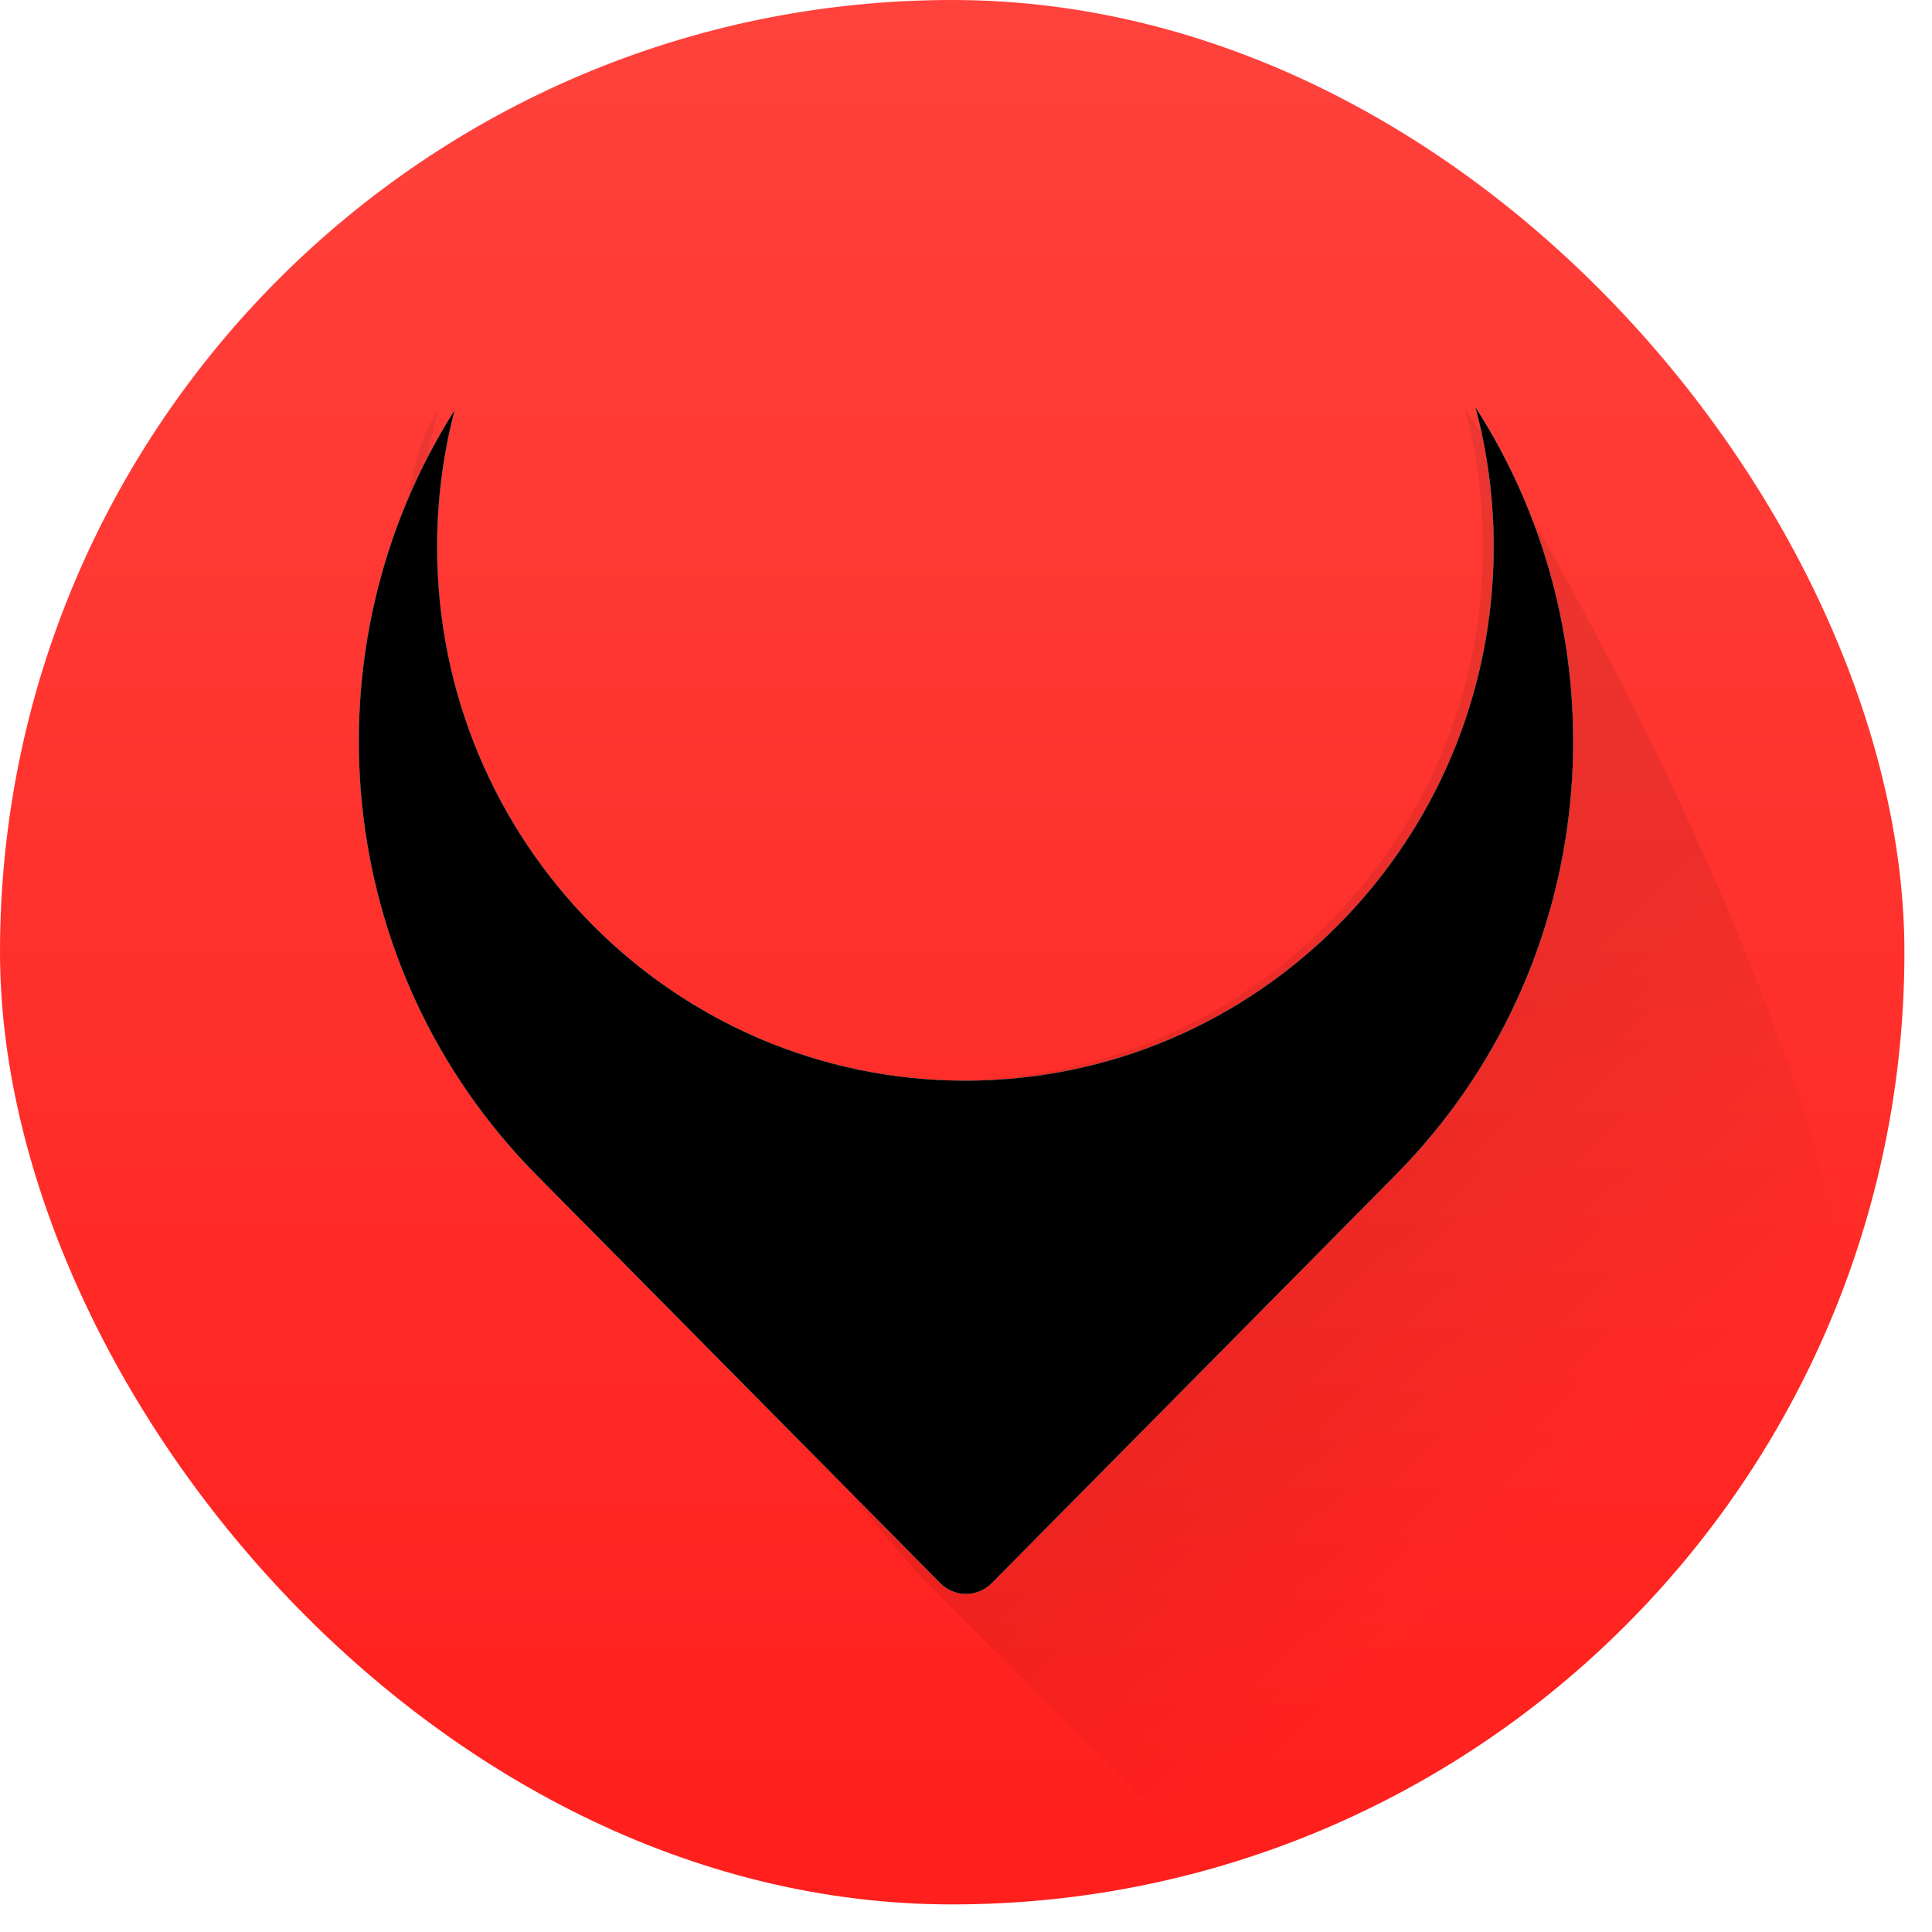 <?xml version="1.0" encoding="UTF-8"?>
<svg width="32px" height="32px" viewBox="0 0 32 32" version="1.1" xmlns="http://www.w3.org/2000/svg" xmlns:xlink="http://www.w3.org/1999/xlink">
    <title>108</title>
    <defs>
        <linearGradient x1="50%" y1="0%" x2="50%" y2="100%" id="linearGradient-1">
            <stop stop-color="#FF423C" offset="0%"></stop>
            <stop stop-color="#FF1F1C" offset="100%"></stop>
        </linearGradient>
        <rect id="path-2" x="0" y="0" width="31.543" height="31.543" rx="15.771"></rect>
        <linearGradient x1="55.085%" y1="54.218%" x2="71.108%" y2="70.232%" id="linearGradient-4">
            <stop stop-color="#000000" stop-opacity="0.073" offset="0%"></stop>
            <stop stop-color="#000000" stop-opacity="0" offset="100%"></stop>
        </linearGradient>
        <path d="M24.437,6.743 C24.635,7.48 24.74,8.256 24.74,9.056 C24.74,13.94 20.822,17.899 15.99,17.899 C11.158,17.899 7.24,13.94 7.24,9.056 C7.24,8.275 7.341,7.517 7.529,6.796 C5.031,10.73 5.484,16.024 8.889,19.465 L15.573,26.221 C15.809,26.46 16.191,26.46 16.427,26.221 L23.112,19.465 C26.532,16.009 26.973,10.683 24.437,6.743" id="path-5"></path>
        <filter x="-7.5%" y="-7.6%" width="114.9%" height="115.3%" filterUnits="objectBoundingBox" id="filter-6">
            <feOffset dx="0" dy="0" in="SourceAlpha" result="shadowOffsetOuter1"></feOffset>
            <feGaussianBlur stdDeviation="0.5" in="shadowOffsetOuter1" result="shadowBlurOuter1"></feGaussianBlur>
            <feColorMatrix values="0 0 0 0 0.753   0 0 0 0 0   0 0 0 0 0  0 0 0 0.4 0" type="matrix" in="shadowBlurOuter1"></feColorMatrix>
        </filter>
        <filter x="-7.5%" y="-7.6%" width="114.9%" height="115.3%" filterUnits="objectBoundingBox" id="filter-7">
            <feGaussianBlur stdDeviation="0.5" in="SourceAlpha" result="shadowBlurInner1"></feGaussianBlur>
            <feOffset dx="0" dy="0" in="shadowBlurInner1" result="shadowOffsetInner1"></feOffset>
            <feComposite in="shadowOffsetInner1" in2="SourceAlpha" operator="arithmetic" k2="-1" k3="1" result="shadowInnerInner1"></feComposite>
            <feColorMatrix values="0 0 0 0 1   0 0 0 0 0.122   0 0 0 0 0.11  0 0 0 0.3 0" type="matrix" in="shadowInnerInner1"></feColorMatrix>
        </filter>
    </defs>
    <g id="订单机构入驻" stroke="none" stroke-width="1" fill="none" fill-rule="evenodd">
        <g id="订单数据看板" transform="translate(-304, -1539)">
            <g id="编组-16" transform="translate(252, 89)">
                <g id="编组-25" transform="translate(20, 1216)">
                    <g id="编组-10" transform="translate(0, 40)">
                        <g id="编组-56备份-2" transform="translate(16, 184)">
                            <g id="编组-2备份" transform="translate(16, 10)">
                                <rect id="矩形备份" stroke="#FFFFFF" stroke-width="0.571" fill="url(#linearGradient-1)" x="0.286" y="0.286" width="31.429" height="31.429" rx="15.714"></rect>
                                <g id="Fill-1备份-3">
                                    <mask id="mask-3" fill="white">
                                        <use xlink:href="#path-2"></use>
                                    </mask>
                                    <use id="蒙版" fill="url(#linearGradient-1)" xlink:href="#path-2"></use>
                                    <path d="M24.562,9.061 C24.562,13.942 20.622,17.898 15.761,17.898 C10.901,17.898 6.96,13.942 6.96,9.061 C6.96,8.281 7.061,7.524 7.251,6.803 C4.738,10.734 12.105,22.954 15.53,26.393 L22.254,33.144 C22.491,33.382 22.875,33.382 23.112,33.144 L29.836,26.393 C33.276,22.939 26.809,10.687 24.258,6.75 C24.457,7.487 24.562,8.262 24.562,9.061 Z" fill="url(#linearGradient-4)" mask="url(#mask-3)"></path>
                                </g>
                                <g id="Fill-1备份-3">
                                    <use fill="black" fill-opacity="1" filter="url(#filter-6)" xlink:href="#path-5"></use>
                                    <use fill="#FFFFFF" fill-rule="evenodd" xlink:href="#path-5"></use>
                                    <use fill="black" fill-opacity="1" filter="url(#filter-7)" xlink:href="#path-5"></use>
                                </g>
                            </g>
                        </g>
                    </g>
                </g>
            </g>
        </g>
    </g>
</svg>